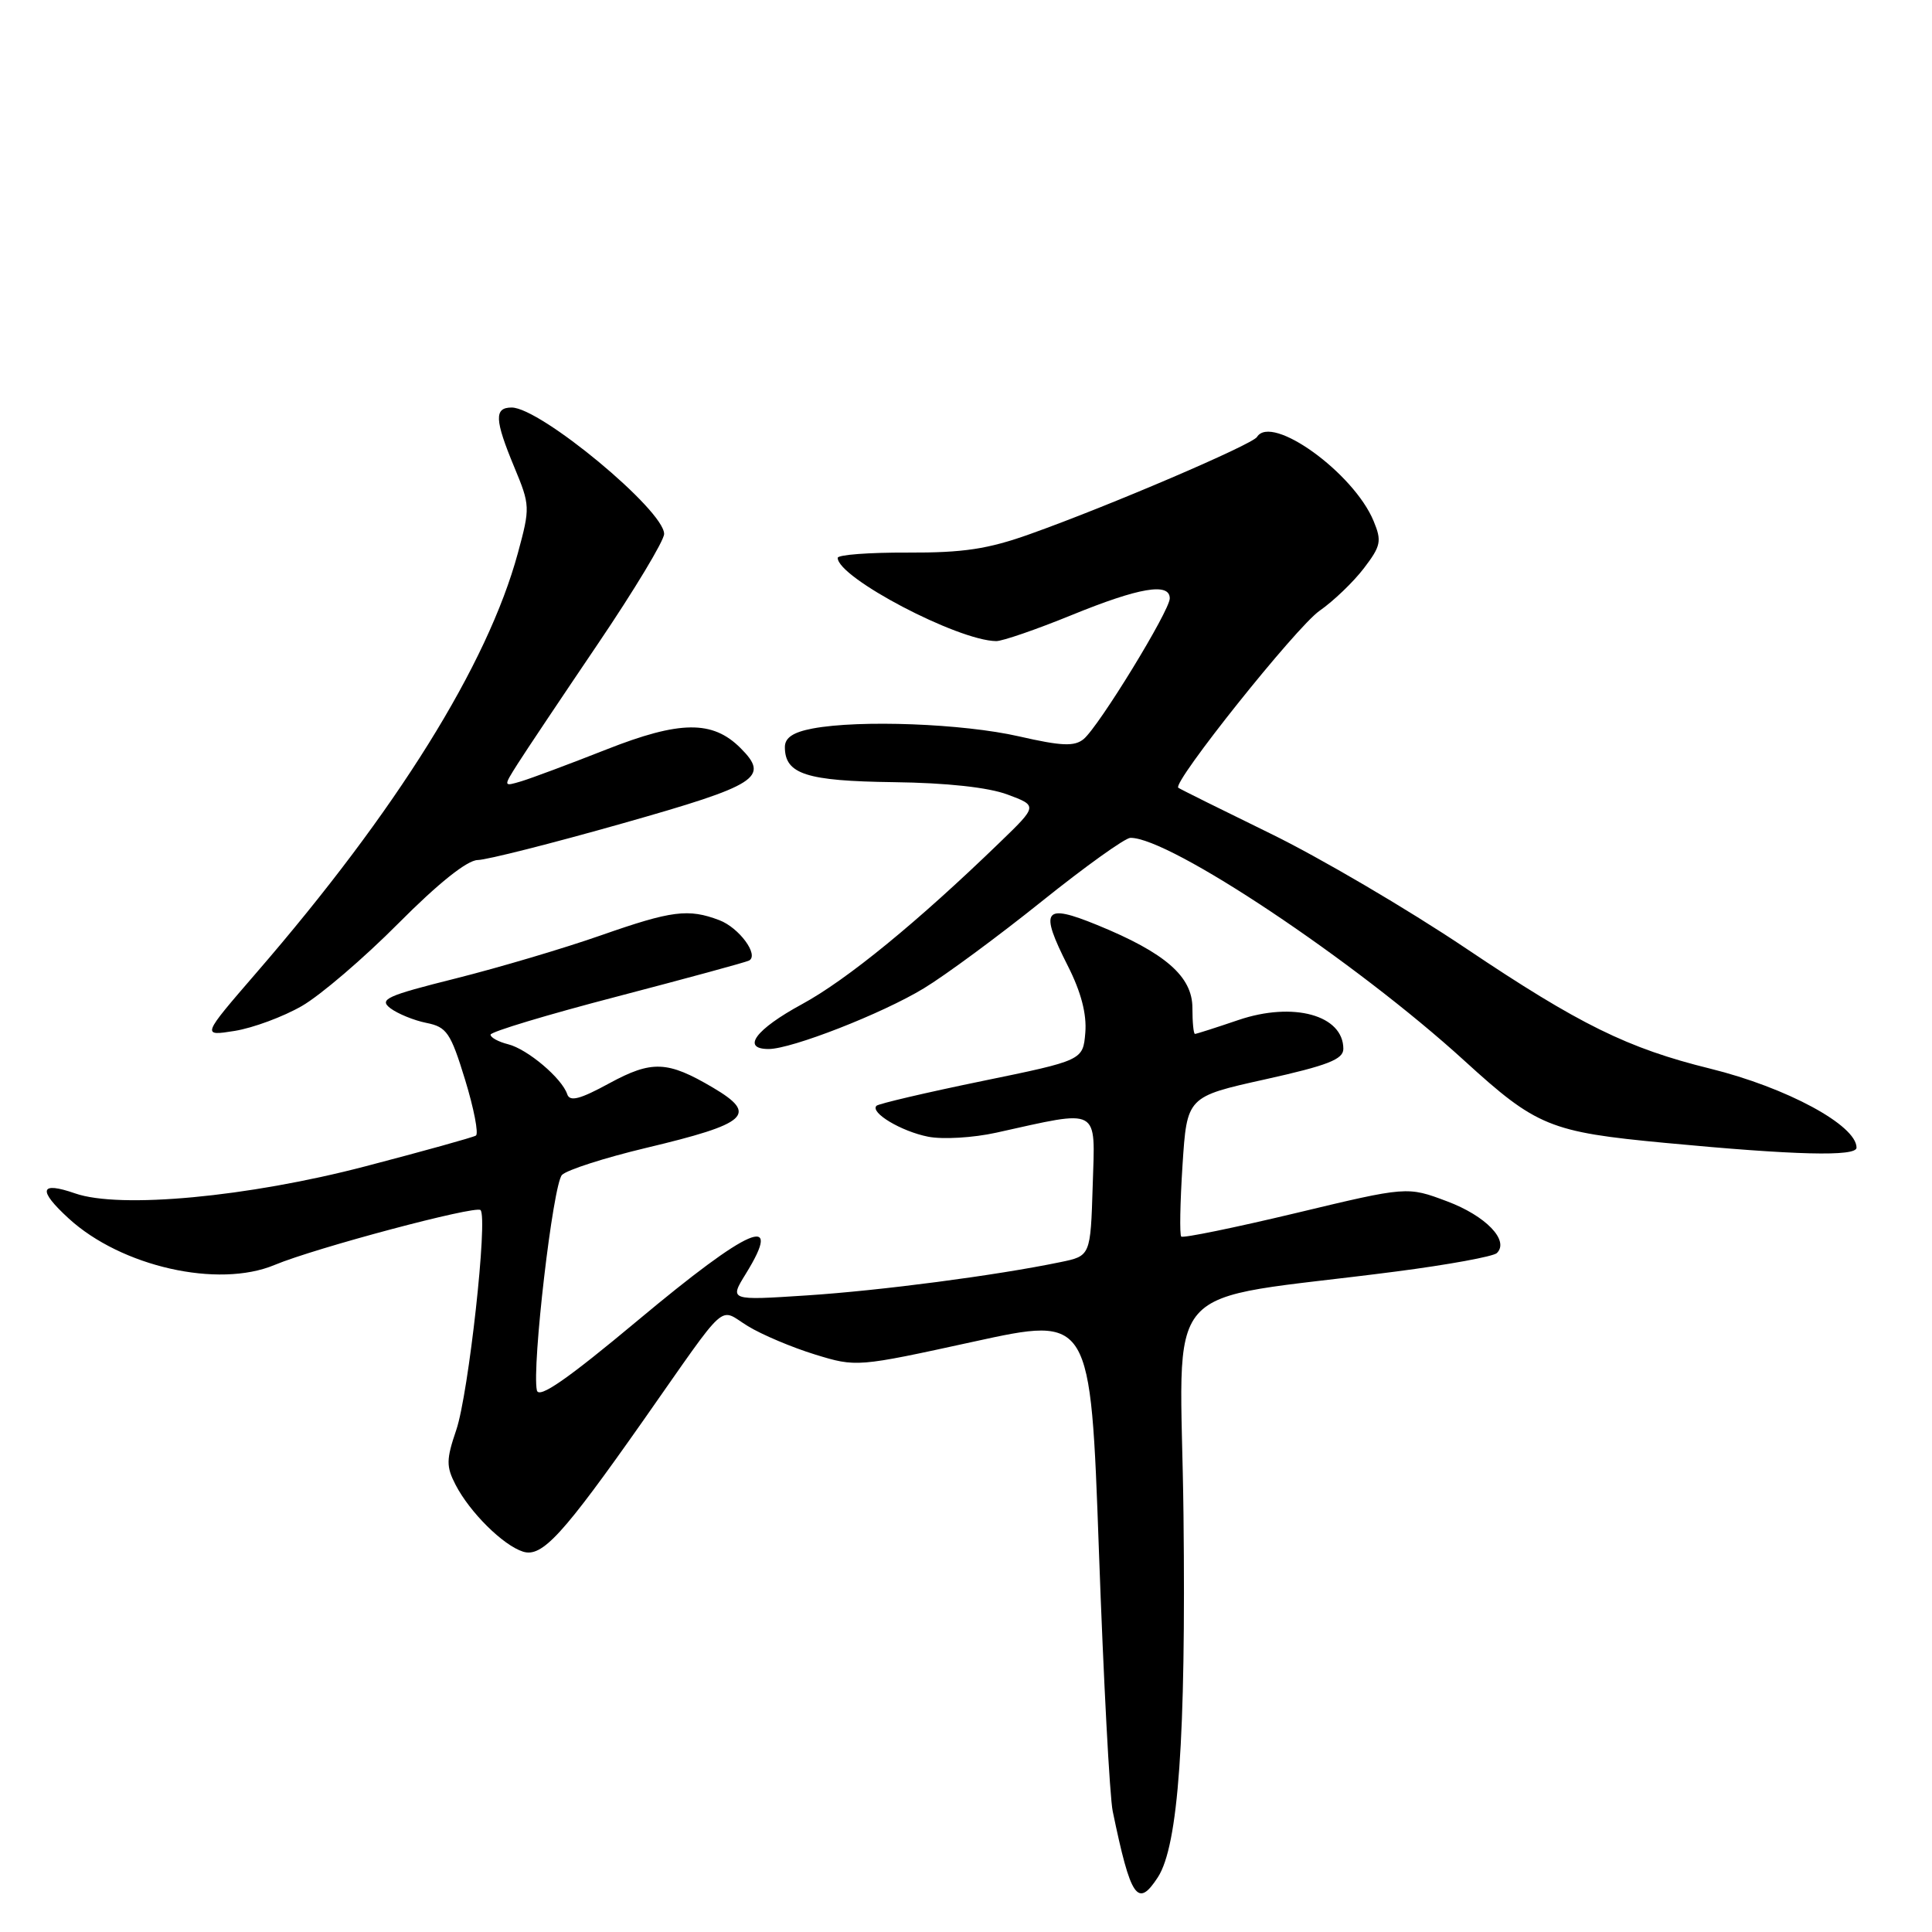 <?xml version="1.0" encoding="UTF-8" standalone="no"?>
<!DOCTYPE svg PUBLIC "-//W3C//DTD SVG 1.1//EN" "http://www.w3.org/Graphics/SVG/1.1/DTD/svg11.dtd" >
<svg xmlns="http://www.w3.org/2000/svg" xmlns:xlink="http://www.w3.org/1999/xlink" version="1.1" viewBox="0 0 256 256">
 <g >
 <path fill="currentColor"
d=" M 153.42 248.75 C 156.14 244.56 157.15 230.27 156.82 200.77 C 156.46 168.54 152.86 172.67 185.00 168.48 C 191.88 167.59 197.88 166.49 198.34 166.04 C 200.04 164.38 196.87 161.10 191.74 159.18 C 186.47 157.20 186.47 157.20 171.70 160.74 C 163.58 162.68 156.75 164.08 156.52 163.85 C 156.29 163.62 156.37 159.36 156.69 154.38 C 157.28 145.32 157.28 145.32 167.64 143.02 C 175.92 141.18 178.00 140.37 178.00 138.98 C 178.00 134.51 171.36 132.69 164.09 135.16 C 161.12 136.17 158.53 137.00 158.34 137.00 C 158.15 137.00 158.00 135.45 158.00 133.55 C 158.00 129.39 154.40 126.25 145.39 122.57 C 138.29 119.67 137.70 120.49 141.50 128.00 C 143.25 131.45 144.01 134.37 143.81 136.83 C 143.50 140.50 143.50 140.50 130.07 143.26 C 122.68 144.78 116.42 146.25 116.14 146.52 C 115.25 147.42 119.43 149.92 122.99 150.62 C 124.91 151.00 128.96 150.76 131.99 150.09 C 145.91 147.01 145.11 146.57 144.79 157.07 C 144.50 166.42 144.50 166.42 140.50 167.24 C 132.02 169.00 116.71 171.01 106.89 171.65 C 96.64 172.32 96.64 172.32 98.82 168.79 C 103.88 160.60 99.37 162.55 84.50 174.97 C 75.15 182.78 71.40 185.38 71.14 184.23 C 70.45 181.15 73.28 156.87 74.47 155.68 C 75.13 155.02 80.13 153.41 85.58 152.11 C 99.15 148.88 100.49 147.67 94.46 144.11 C 88.45 140.56 86.38 140.48 80.74 143.54 C 76.84 145.67 75.50 146.01 75.16 144.99 C 74.46 142.87 69.89 139.01 67.33 138.37 C 66.05 138.05 65.00 137.48 65.00 137.10 C 65.00 136.72 72.54 134.45 81.75 132.05 C 90.96 129.64 98.84 127.50 99.25 127.28 C 100.61 126.56 97.94 122.93 95.32 121.93 C 91.21 120.37 89.02 120.65 79.65 123.93 C 74.78 125.64 66.11 128.21 60.38 129.65 C 51.20 131.95 50.18 132.41 51.73 133.60 C 52.71 134.33 54.85 135.21 56.50 135.54 C 59.20 136.08 59.71 136.83 61.63 143.08 C 62.80 146.90 63.44 150.23 63.06 150.47 C 62.67 150.71 56.08 152.54 48.43 154.54 C 32.88 158.61 15.87 160.20 9.95 158.13 C 5.26 156.50 4.96 157.66 9.10 161.45 C 16.07 167.84 28.91 170.74 36.39 167.61 C 41.78 165.36 63.03 159.70 63.67 160.34 C 64.67 161.33 62.09 184.67 60.46 189.47 C 59.12 193.41 59.11 194.31 60.37 196.75 C 62.26 200.40 66.66 204.76 69.30 205.60 C 71.83 206.40 74.55 203.43 85.26 188.19 C 96.73 171.85 95.13 173.30 99.10 175.72 C 100.97 176.86 104.97 178.55 108.00 179.48 C 113.47 181.16 113.57 181.15 129.00 177.78 C 144.50 174.39 144.50 174.39 145.61 205.44 C 146.22 222.52 147.04 238.07 147.44 240.00 C 149.83 251.54 150.74 252.87 153.42 248.75 Z  M 246.00 152.07 C 246.00 149.10 236.73 144.10 226.61 141.60 C 215.69 138.91 209.28 135.76 194.24 125.66 C 186.51 120.47 174.86 113.63 168.34 110.45 C 161.83 107.27 156.33 104.54 156.13 104.38 C 155.29 103.72 171.77 83.07 174.85 80.93 C 176.69 79.65 179.33 77.12 180.72 75.30 C 182.98 72.34 183.11 71.69 182.01 69.04 C 179.37 62.65 168.48 54.80 166.56 57.90 C 165.93 58.91 147.03 67.01 136.50 70.76 C 130.91 72.76 127.64 73.25 120.25 73.22 C 115.16 73.20 111.00 73.51 111.00 73.92 C 111.00 76.54 126.90 84.89 132.00 84.95 C 132.82 84.96 137.32 83.41 142.00 81.50 C 150.97 77.84 155.00 77.16 155.00 79.29 C 155.00 80.92 145.62 96.24 143.59 97.93 C 142.37 98.93 140.70 98.87 135.01 97.57 C 127.59 95.88 113.92 95.36 107.68 96.53 C 105.09 97.02 104.00 97.75 104.00 98.99 C 104.00 102.58 106.84 103.49 118.40 103.64 C 125.45 103.73 130.96 104.33 133.50 105.28 C 137.50 106.77 137.50 106.77 132.47 111.63 C 121.57 122.18 112.22 129.83 106.25 133.07 C 100.12 136.40 98.19 139.00 101.85 139.00 C 104.89 139.00 116.90 134.31 122.41 130.96 C 125.24 129.25 132.27 124.06 138.03 119.44 C 143.79 114.82 149.08 111.03 149.78 111.02 C 154.96 110.94 179.58 127.36 194.05 140.56 C 203.60 149.27 205.38 150.00 220.65 151.44 C 237.86 153.07 246.00 153.28 246.00 152.07 Z  M 40.00 133.30 C 42.48 131.87 48.23 126.94 52.79 122.35 C 58.08 117.03 61.89 113.99 63.29 113.96 C 64.51 113.94 73.15 111.75 82.50 109.10 C 100.47 104.01 102.02 103.02 98.12 99.12 C 94.42 95.42 90.09 95.47 80.35 99.31 C 75.48 101.23 70.41 103.12 69.09 103.52 C 66.68 104.24 66.68 104.24 68.59 101.22 C 69.64 99.56 74.44 92.39 79.25 85.28 C 84.06 78.17 88.00 71.63 88.00 70.75 C 88.00 67.60 71.60 54.00 67.80 54.00 C 65.46 54.00 65.53 55.60 68.15 61.91 C 70.25 66.96 70.26 67.24 68.62 73.29 C 64.59 88.11 52.54 107.44 33.97 128.90 C 26.71 137.30 26.71 137.30 31.10 136.60 C 33.52 136.21 37.52 134.73 40.00 133.30 Z "/>
</g>
</svg>